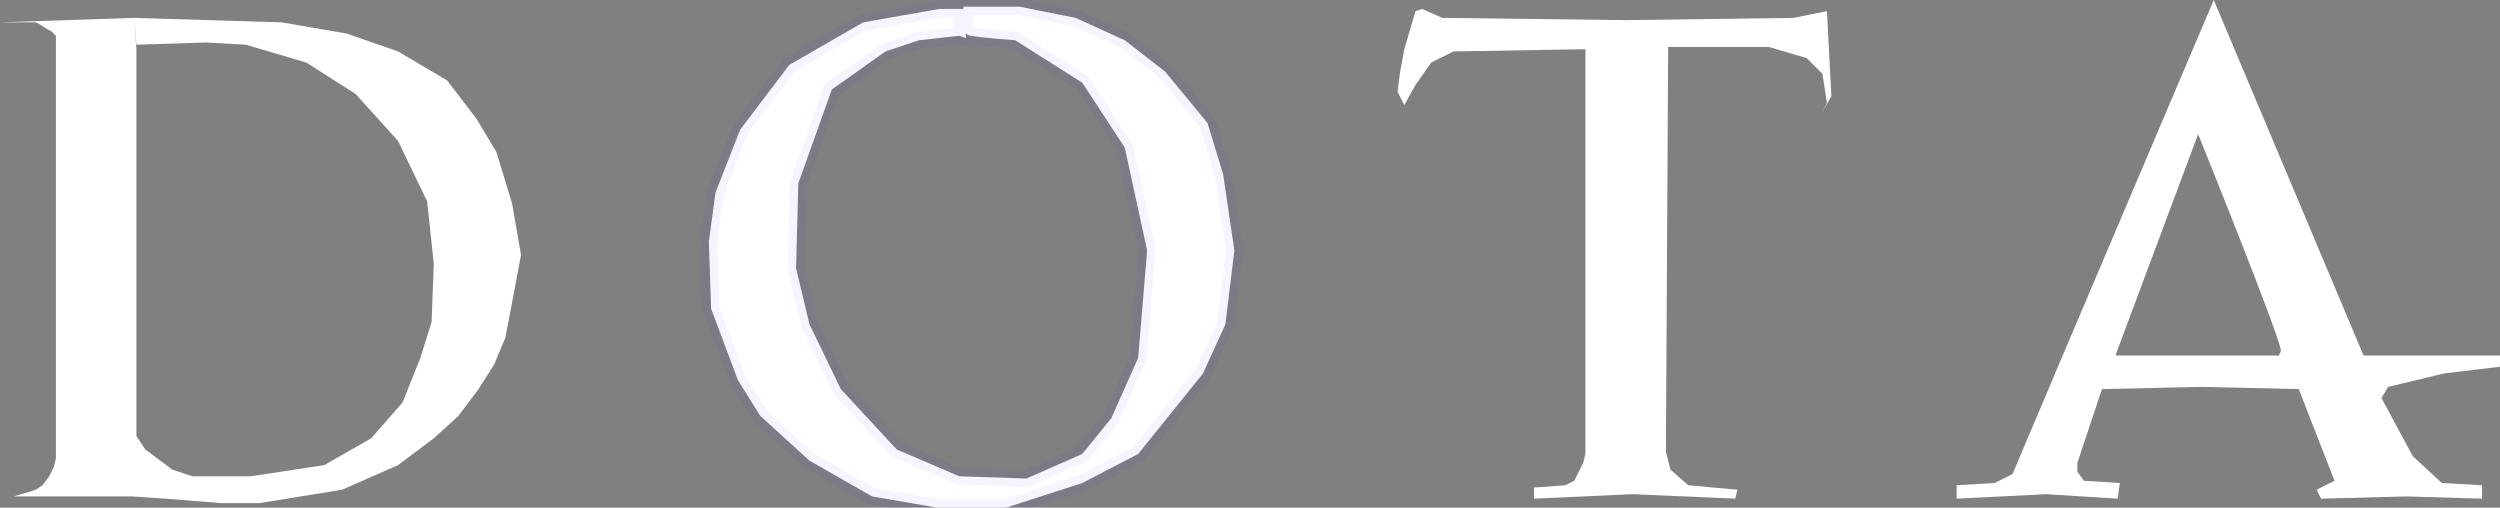 <?xml version="1.0" encoding="utf-8"?>
<!-- Generator: Adobe Illustrator 28.2.0, SVG Export Plug-In . SVG Version: 6.00 Build 0)  -->
<svg version="1.1"
	 id="svg8" xmlns:cc="http://creativecommons.org/ns#" xmlns:svg="http://www.w3.org/2000/svg" xmlns:dc="http://purl.org/dc/elements/1.1/" xmlns:rdf="http://www.w3.org/1999/02/22-rdf-syntax-ns#"
	 xmlns="http://www.w3.org/2000/svg" xmlns:xlink="http://www.w3.org/1999/xlink" x="0px" y="0px" viewBox="0 0 111.8 22.7"
	 style="enable-background:new 0 0 111.8 22.7;" xml:space="preserve">
<rect x="0" y="0" width="111.8" height="22.7" fill="#808080" stroke="none"/>
<style type="text/css">
	.st0{fill:#FFFFFF;stroke:#0000FF;stroke-width:0.75;stroke-miterlimit:11.339;stroke-opacity:0;}
	.st1{fill:#FFFFFF;stroke:#0000FF;stroke-width:0.75;stroke-miterlimit:11.339;stroke-opacity:4.020099e-02;}
	.st2{fill:#FFFFFF;stroke:#0000F0;stroke-width:0.75;stroke-miterlimit:11.339;stroke-opacity:0;}
	.st3{fill:#FFFFFF;stroke:#0000E7;stroke-width:0.75;stroke-miterlimit:11.339;stroke-opacity:0;}
</style>
<path id="path904" class="st0" d="M0,1h1.6l0.2,0.1l0.3,0.2l0.2,0.1l0.2,0.2l0,0.4v18.1v0.4l-0.1,0.4l-0.2,0.4l-0.3,0.4l-0.3,0.2
	L1.3,22l-0.7,0.2h5.3l1.5,0.1l2.5,0.2h1.7l3.7-0.6l2.5-1.1l1.6-1.2l1.1-1l0.9-1.2l0.7-1.1l0.5-1.2L23,13l0.3-1.6l-0.4-2.3l-0.7-2.3
	l-0.9-1.5L20,3.6l-2.2-1.3l-2.3-0.8L12.6,1L6,0.8L6.1,2l3.1-0.1L11,2l2.7,0.8l2.2,1.4l1.9,2.1L19.1,9l0.3,2.8l-0.1,2.6L18.8,16
	L18,18l-1.4,1.6l-2.1,1.2l-3.3,0.5H8.6L7.7,21l-1.2-0.9l-0.4-0.6V2.2L6,0.8L0,1L0,1z"/>
<path id="path906" class="st1" d="M42.9,1.6l-1.8,0.2l-1.5,0.5L37.2,4l-1.5,4.2L35.6,12l0.6,2.5l1.4,2.9l2.5,2.7l2.8,1.2l3,0.1
	l2.5-1.1l1.3-1.6l1.2-2.7l0.4-4.8l-1-4.6l-1.9-2.9l-3-1.9c0,0-1.4-0.1-2-0.2s-0.3-1.3-0.3-1.3h2.5l2.5,0.5l2.2,1l1.8,1.4L54,5.5
	l0.7,2.3l0.5,3.4l-0.4,3.3l-1,2.2l-2.9,3.6l-2.5,1.3L45,22.7h-3.1L39,22.2l-2.8-1.6l-2.2-2L33,17l-1.2-3.2l-0.1-3L32,8.6l1.1-2.8
	l2.2-2.9L38.6,1L42,0.4h1.1l0.1,1.3L42.9,1.6z"/>
<path id="path908" class="st0" d="M63.3,0.5l-0.5,1.7l-0.2,1.1l-0.1,0.8l0.3,0.6l0.5-0.9l0.7-1l1-0.5l5.9-0.1v18.1l-0.1,0.4
	l-0.4,0.8L70,21.7l-1.4,0.1v0.5l4.4-0.2l4.6,0.2l0.1-0.4l-2.2-0.2L74.7,21l-0.2-0.8l0.1-18.1h4.5l1.7,0.5l0.7,0.7l0.2,1.3L81.5,5
	l0.4-0.7l-0.2-3.8l-1.5,0.3l-7.5,0.1l-8.2-0.1l-0.9-0.4L63.3,0.5z"/>
<path id="path910" class="st2" d="M90,21.2l-0.8,0.4l-1.7,0.1v0.6l4-0.2l3.2,0.2l0.1-0.7l-1.6-0.1l-0.3-0.4v-0.4l1.1-3.3l4.4-0.1
	l4.4,0.1l1.6,4.1l-0.8,0.4l0.2,0.4l3.8-0.1l3.4,0.1v-0.6l-1.8-0.1l-1.3-1.2l-1.4-2.6l0.3-0.5l2.5-0.6l2.5-0.3v-0.5h-6.1L99,0
	l-6.8,16l2.4-0.1L98.3,6c0,0,3.8,9.4,3.7,9.7c-0.1,0.3-0.2,0.2-0.2,0.2h-7.2L92.2,16L90,21.2z"/>
<path id="path914" class="st3" d="M92.3,15.9l-0.1,0.2l2.4-0.1l0,0l0.1-0.1l-1.1-0.1L92.3,15.9z"/>
</svg>
